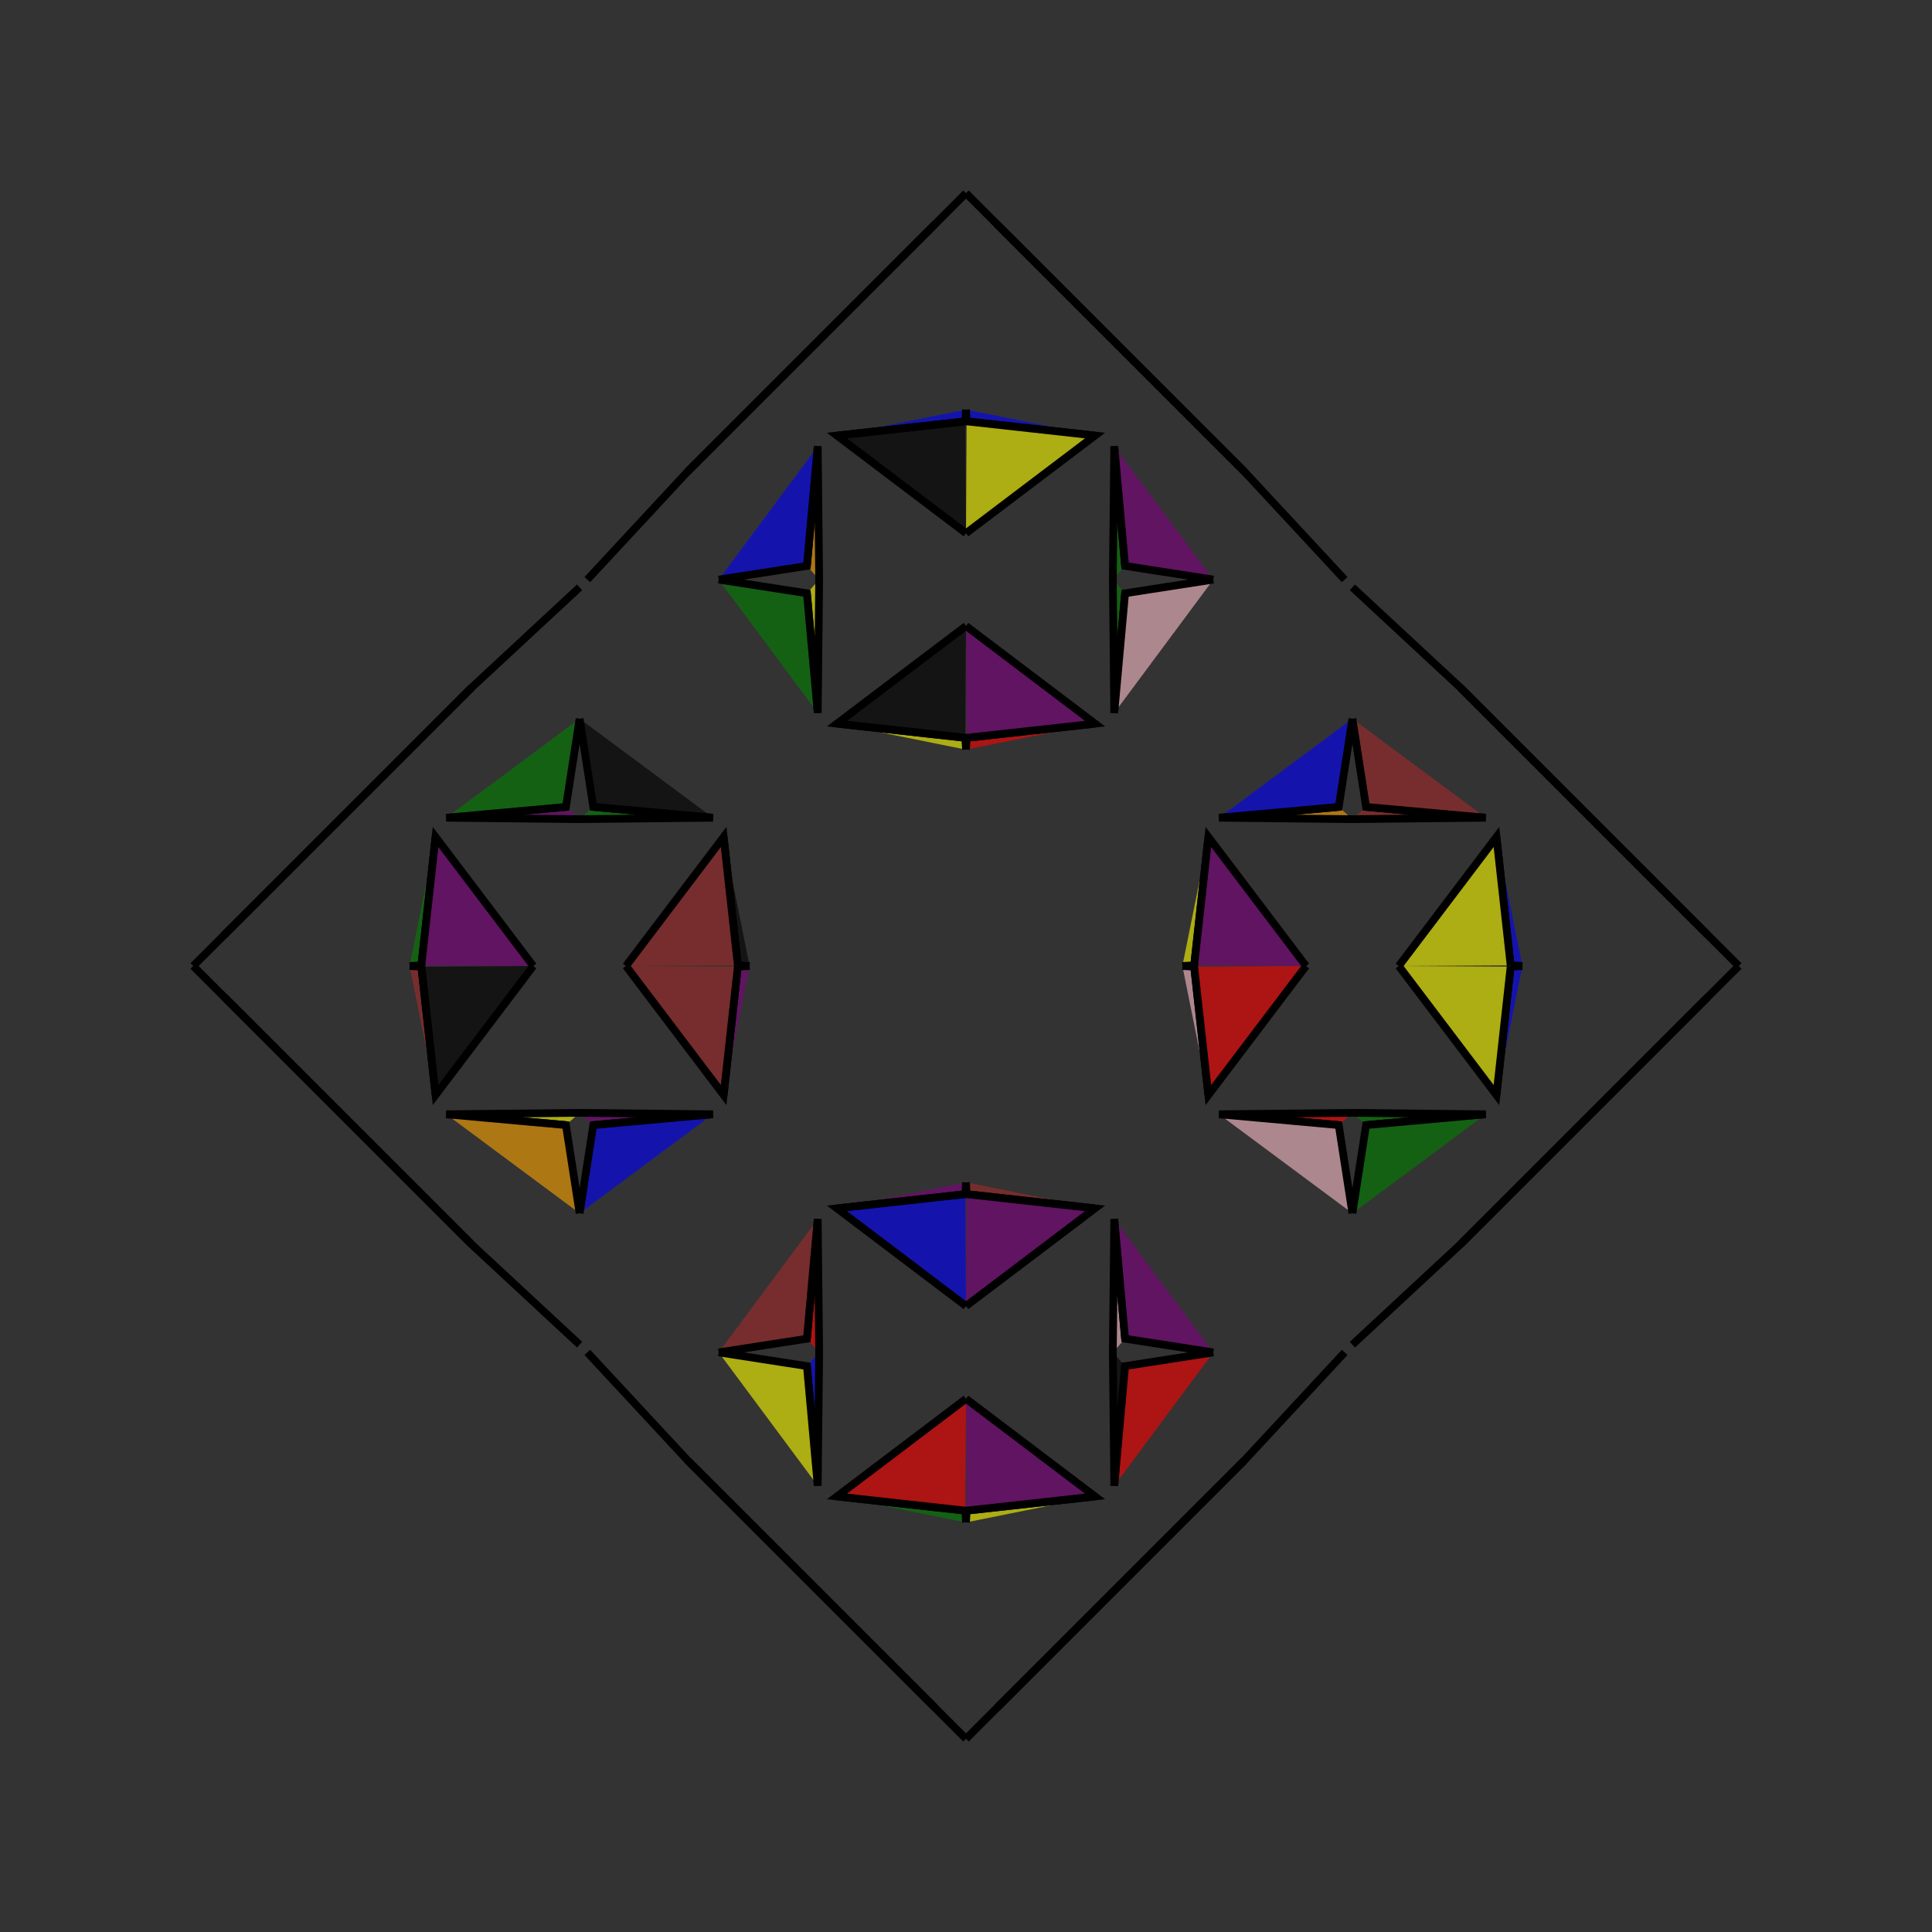 <?xml version="1.0" encoding="UTF-8"?>
<svg xmlns="http://www.w3.org/2000/svg" xmlns:xlink="http://www.w3.org/1999/xlink"
     width="250" height="250" viewBox="-125.0 -125.0 250 250">
<rect x="-125.0" y="-125.0" width="250" height="250" fill="#333333" stroke="none"/>
<defs>
</defs>
<path d="M30.0,70.0 L20.0,80.0 L18.0,82.0" fill="brown" fill-opacity="0.6" stroke="black" stroke-width="1" />
<path d="M30.0,-70.0 L20.0,-80.0 L18.0,-82.0" fill="red" fill-opacity="0.6" stroke="black" stroke-width="1" />
<path d="M28.0,-0.0 L29.523,-0.085 L31.361,-16.696" fill="yellow" fill-opacity="0.6" stroke="black" stroke-width="1" />
<path d="M28.0,-0.0 L29.523,0.085 L31.361,16.696" fill="pink" fill-opacity="0.6" stroke="black" stroke-width="1" />
<path d="M29.523,-0.085 L31.361,-16.696 L44.0,-0.0" fill="purple" fill-opacity="0.6" stroke="black" stroke-width="1" />
<path d="M29.523,0.085 L31.361,16.696 L44.0,-0.0" fill="red" fill-opacity="0.6" stroke="black" stroke-width="1" />
<path d="M50.0,-19.0 L32.743,-19.184 L48.229,-20.583" fill="orange" fill-opacity="0.6" stroke="black" stroke-width="1" />
<path d="M50.0,19.0 L32.743,19.184 L48.229,20.583" fill="red" fill-opacity="0.6" stroke="black" stroke-width="1" />
<path d="M32.743,-19.184 L48.229,-20.583 L50.0,-32.0" fill="blue" fill-opacity="0.6" stroke="black" stroke-width="1" />
<path d="M32.743,19.184 L48.229,20.583 L50.0,32.0" fill="pink" fill-opacity="0.6" stroke="black" stroke-width="1" />
<path d="M49.0,50.0 L36.0,64.0 L34.0,66.0" fill="purple" fill-opacity="0.6" stroke="black" stroke-width="1" />
<path d="M49.0,-50.0 L36.0,-64.0 L34.0,-66.0" fill="yellow" fill-opacity="0.6" stroke="black" stroke-width="1" />
<path d="M36.0,64.0 L34.0,66.0 L32.0,68.0" fill="red" fill-opacity="0.6" stroke="black" stroke-width="1" />
<path d="M36.0,-64.0 L34.0,-66.0 L32.0,-68.0" fill="yellow" fill-opacity="0.6" stroke="black" stroke-width="1" />
<path d="M34.0,66.0 L32.0,68.0 L30.0,70.0" fill="yellow" fill-opacity="0.6" stroke="black" stroke-width="1" />
<path d="M34.0,-66.0 L32.0,-68.0 L30.0,-70.0" fill="blue" fill-opacity="0.6" stroke="black" stroke-width="1" />
<path d="M32.0,68.0 L30.0,70.0 L20.0,80.0" fill="yellow" fill-opacity="0.6" stroke="black" stroke-width="1" />
<path d="M32.0,-68.0 L30.0,-70.0 L20.0,-80.0" fill="orange" fill-opacity="0.6" stroke="black" stroke-width="1" />
<path d="M20.0,80.0 L18.0,82.0 L4.0,96.0" fill="brown" fill-opacity="0.6" stroke="black" stroke-width="1" />
<path d="M20.0,-80.0 L18.0,-82.0 L4.0,-96.0" fill="blue" fill-opacity="0.6" stroke="black" stroke-width="1" />
<path d="M18.0,82.0 L4.0,96.0 L0.0,100.0" fill="brown" fill-opacity="0.6" stroke="black" stroke-width="1" />
<path d="M18.0,-82.0 L4.0,-96.0 L0.0,-100.0" fill="purple" fill-opacity="0.6" stroke="black" stroke-width="1" />
<path d="M-30.0,70.0 L-20.0,80.0 L-18.0,82.0" fill="orange" fill-opacity="0.6" stroke="black" stroke-width="1" />
<path d="M-30.0,-70.0 L-20.0,-80.0 L-18.0,-82.0" fill="purple" fill-opacity="0.6" stroke="black" stroke-width="1" />
<path d="M-28.0,-0.0 L-29.523,-0.085 L-31.361,-16.696" fill="black" fill-opacity="0.6" stroke="black" stroke-width="1" />
<path d="M-28.0,-0.0 L-29.523,0.085 L-31.361,16.696" fill="purple" fill-opacity="0.6" stroke="black" stroke-width="1" />
<path d="M-29.523,-0.085 L-31.361,-16.696 L-44.0,-0.0" fill="brown" fill-opacity="0.6" stroke="black" stroke-width="1" />
<path d="M-29.523,0.085 L-31.361,16.696 L-44.0,-0.0" fill="brown" fill-opacity="0.6" stroke="black" stroke-width="1" />
<path d="M-50.0,-19.0 L-32.743,-19.184 L-48.229,-20.583" fill="green" fill-opacity="0.6" stroke="black" stroke-width="1" />
<path d="M-50.0,19.0 L-32.743,19.184 L-48.229,20.583" fill="purple" fill-opacity="0.6" stroke="black" stroke-width="1" />
<path d="M-32.743,-19.184 L-48.229,-20.583 L-50.0,-32.0" fill="black" fill-opacity="0.6" stroke="black" stroke-width="1" />
<path d="M-32.743,19.184 L-48.229,20.583 L-50.0,32.0" fill="blue" fill-opacity="0.6" stroke="black" stroke-width="1" />
<path d="M-49.0,50.0 L-36.0,64.0 L-34.0,66.0" fill="purple" fill-opacity="0.6" stroke="black" stroke-width="1" />
<path d="M-49.0,-50.0 L-36.0,-64.0 L-34.0,-66.0" fill="black" fill-opacity="0.6" stroke="black" stroke-width="1" />
<path d="M-36.0,64.0 L-34.0,66.0 L-32.0,68.0" fill="blue" fill-opacity="0.6" stroke="black" stroke-width="1" />
<path d="M-36.0,-64.0 L-34.0,-66.0 L-32.0,-68.0" fill="pink" fill-opacity="0.6" stroke="black" stroke-width="1" />
<path d="M-34.0,66.0 L-32.0,68.0 L-30.0,70.0" fill="black" fill-opacity="0.6" stroke="black" stroke-width="1" />
<path d="M-34.0,-66.0 L-32.0,-68.0 L-30.0,-70.0" fill="brown" fill-opacity="0.6" stroke="black" stroke-width="1" />
<path d="M-32.0,68.0 L-30.0,70.0 L-20.0,80.0" fill="pink" fill-opacity="0.6" stroke="black" stroke-width="1" />
<path d="M-32.0,-68.0 L-30.0,-70.0 L-20.0,-80.0" fill="pink" fill-opacity="0.6" stroke="black" stroke-width="1" />
<path d="M-20.0,80.0 L-18.0,82.0 L-4.0,96.0" fill="blue" fill-opacity="0.6" stroke="black" stroke-width="1" />
<path d="M-20.0,-80.0 L-18.0,-82.0 L-4.0,-96.0" fill="purple" fill-opacity="0.6" stroke="black" stroke-width="1" />
<path d="M-18.0,82.0 L-4.0,96.0 L0.0,100.0" fill="yellow" fill-opacity="0.6" stroke="black" stroke-width="1" />
<path d="M-18.0,-82.0 L-4.0,-96.0 L0.0,-100.0" fill="orange" fill-opacity="0.6" stroke="black" stroke-width="1" />
<path d="M70.0,30.0 L80.0,20.0 L82.0,18.0" fill="purple" fill-opacity="0.6" stroke="black" stroke-width="1" />
<path d="M70.0,-30.0 L80.0,-20.0 L82.0,-18.0" fill="pink" fill-opacity="0.6" stroke="black" stroke-width="1" />
<path d="M72.0,-0.0 L70.477,0.085 L68.639,16.696" fill="blue" fill-opacity="0.6" stroke="black" stroke-width="1" />
<path d="M72.0,-0.0 L70.477,-0.085 L68.639,-16.696" fill="blue" fill-opacity="0.6" stroke="black" stroke-width="1" />
<path d="M70.477,0.085 L68.639,16.696 L56.0,-0.0" fill="yellow" fill-opacity="0.6" stroke="black" stroke-width="1" />
<path d="M70.477,-0.085 L68.639,-16.696 L56.0,-0.0" fill="yellow" fill-opacity="0.6" stroke="black" stroke-width="1" />
<path d="M50.0,19.0 L67.257,19.184 L51.771,20.583" fill="green" fill-opacity="0.6" stroke="black" stroke-width="1" />
<path d="M50.0,-19.0 L67.257,-19.184 L51.771,-20.583" fill="brown" fill-opacity="0.6" stroke="black" stroke-width="1" />
<path d="M67.257,19.184 L51.771,20.583 L50.0,32.0" fill="green" fill-opacity="0.6" stroke="black" stroke-width="1" />
<path d="M67.257,-19.184 L51.771,-20.583 L50.0,-32.0" fill="brown" fill-opacity="0.6" stroke="black" stroke-width="1" />
<path d="M50.0,49.0 L64.0,36.0 L66.0,34.0" fill="brown" fill-opacity="0.6" stroke="black" stroke-width="1" />
<path d="M50.0,-49.0 L64.0,-36.0 L66.0,-34.0" fill="pink" fill-opacity="0.6" stroke="black" stroke-width="1" />
<path d="M64.0,36.0 L66.0,34.0 L68.0,32.0" fill="orange" fill-opacity="0.6" stroke="black" stroke-width="1" />
<path d="M64.0,-36.0 L66.0,-34.0 L68.0,-32.0" fill="pink" fill-opacity="0.6" stroke="black" stroke-width="1" />
<path d="M66.0,34.0 L68.0,32.0 L70.0,30.0" fill="brown" fill-opacity="0.6" stroke="black" stroke-width="1" />
<path d="M66.0,-34.0 L68.0,-32.0 L70.0,-30.0" fill="red" fill-opacity="0.6" stroke="black" stroke-width="1" />
<path d="M68.0,32.0 L70.0,30.0 L80.0,20.0" fill="red" fill-opacity="0.6" stroke="black" stroke-width="1" />
<path d="M68.0,-32.0 L70.0,-30.0 L80.0,-20.0" fill="blue" fill-opacity="0.6" stroke="black" stroke-width="1" />
<path d="M80.0,20.0 L82.0,18.0 L96.0,4.0" fill="pink" fill-opacity="0.6" stroke="black" stroke-width="1" />
<path d="M80.0,-20.0 L82.0,-18.0 L96.0,-4.0" fill="green" fill-opacity="0.6" stroke="black" stroke-width="1" />
<path d="M82.0,18.0 L96.0,4.0 L100.0,-0.0" fill="yellow" fill-opacity="0.6" stroke="black" stroke-width="1" />
<path d="M82.0,-18.0 L96.0,-4.0 L100.0,-0.0" fill="pink" fill-opacity="0.6" stroke="black" stroke-width="1" />
<path d="M0.0,-28.0 L0.085,-29.523 L16.696,-31.361" fill="red" fill-opacity="0.6" stroke="black" stroke-width="1" />
<path d="M0.0,28.0 L0.085,29.523 L16.696,31.361" fill="brown" fill-opacity="0.6" stroke="black" stroke-width="1" />
<path d="M0.0,72.0 L0.085,70.477 L16.696,68.639" fill="yellow" fill-opacity="0.6" stroke="black" stroke-width="1" />
<path d="M0.0,-72.0 L0.085,-70.477 L16.696,-68.639" fill="blue" fill-opacity="0.6" stroke="black" stroke-width="1" />
<path d="M0.085,-29.523 L16.696,-31.361 L0.0,-44.0" fill="purple" fill-opacity="0.6" stroke="black" stroke-width="1" />
<path d="M0.085,29.523 L16.696,31.361 L0.0,44.0" fill="purple" fill-opacity="0.6" stroke="black" stroke-width="1" />
<path d="M0.085,70.477 L16.696,68.639 L0.0,56.0" fill="purple" fill-opacity="0.6" stroke="black" stroke-width="1" />
<path d="M0.085,-70.477 L16.696,-68.639 L0.0,-56.0" fill="yellow" fill-opacity="0.6" stroke="black" stroke-width="1" />
<path d="M19.0,-50.0 L19.184,-32.743 L20.583,-48.229" fill="green" fill-opacity="0.6" stroke="black" stroke-width="1" />
<path d="M19.0,50.0 L19.184,32.743 L20.583,48.229" fill="pink" fill-opacity="0.6" stroke="black" stroke-width="1" />
<path d="M19.0,50.0 L19.184,67.257 L20.583,51.771" fill="black" fill-opacity="0.6" stroke="black" stroke-width="1" />
<path d="M19.0,-50.0 L19.184,-67.257 L20.583,-51.771" fill="green" fill-opacity="0.6" stroke="black" stroke-width="1" />
<path d="M19.184,-32.743 L20.583,-48.229 L32.0,-50.0" fill="pink" fill-opacity="0.6" stroke="black" stroke-width="1" />
<path d="M19.184,32.743 L20.583,48.229 L32.0,50.0" fill="purple" fill-opacity="0.6" stroke="black" stroke-width="1" />
<path d="M19.184,67.257 L20.583,51.771 L32.0,50.0" fill="red" fill-opacity="0.6" stroke="black" stroke-width="1" />
<path d="M19.184,-67.257 L20.583,-51.771 L32.0,-50.0" fill="purple" fill-opacity="0.6" stroke="black" stroke-width="1" />
<path d="M0.0,72.0 L-0.085,70.477 L-16.696,68.639" fill="green" fill-opacity="0.6" stroke="black" stroke-width="1" />
<path d="M0.0,-28.0 L-0.085,-29.523 L-16.696,-31.361" fill="yellow" fill-opacity="0.6" stroke="black" stroke-width="1" />
<path d="M0.0,28.0 L-0.085,29.523 L-16.696,31.361" fill="purple" fill-opacity="0.6" stroke="black" stroke-width="1" />
<path d="M0.0,-72.0 L-0.085,-70.477 L-16.696,-68.639" fill="blue" fill-opacity="0.6" stroke="black" stroke-width="1" />
<path d="M-0.085,70.477 L-16.696,68.639 L0.0,56.0" fill="red" fill-opacity="0.6" stroke="black" stroke-width="1" />
<path d="M-0.085,-29.523 L-16.696,-31.361 L0.0,-44.0" fill="black" fill-opacity="0.6" stroke="black" stroke-width="1" />
<path d="M-0.085,29.523 L-16.696,31.361 L0.0,44.0" fill="blue" fill-opacity="0.6" stroke="black" stroke-width="1" />
<path d="M-0.085,-70.477 L-16.696,-68.639 L0.0,-56.0" fill="black" fill-opacity="0.6" stroke="black" stroke-width="1" />
<path d="M-19.0,50.0 L-19.184,67.257 L-20.583,51.771" fill="blue" fill-opacity="0.6" stroke="black" stroke-width="1" />
<path d="M-19.0,-50.0 L-19.184,-32.743 L-20.583,-48.229" fill="yellow" fill-opacity="0.6" stroke="black" stroke-width="1" />
<path d="M-19.0,50.0 L-19.184,32.743 L-20.583,48.229" fill="red" fill-opacity="0.6" stroke="black" stroke-width="1" />
<path d="M-19.0,-50.0 L-19.184,-67.257 L-20.583,-51.771" fill="orange" fill-opacity="0.6" stroke="black" stroke-width="1" />
<path d="M-19.184,67.257 L-20.583,51.771 L-32.0,50.0" fill="yellow" fill-opacity="0.6" stroke="black" stroke-width="1" />
<path d="M-19.184,-32.743 L-20.583,-48.229 L-32.0,-50.0" fill="green" fill-opacity="0.6" stroke="black" stroke-width="1" />
<path d="M-19.184,32.743 L-20.583,48.229 L-32.0,50.0" fill="brown" fill-opacity="0.6" stroke="black" stroke-width="1" />
<path d="M-19.184,-67.257 L-20.583,-51.771 L-32.0,-50.0" fill="blue" fill-opacity="0.6" stroke="black" stroke-width="1" />
<path d="M-70.0,-30.0 L-80.0,-20.0 L-82.0,-18.0" fill="purple" fill-opacity="0.6" stroke="black" stroke-width="1" />
<path d="M-70.0,30.0 L-80.0,20.0 L-82.0,18.0" fill="green" fill-opacity="0.6" stroke="black" stroke-width="1" />
<path d="M-72.0,-0.0 L-70.477,-0.085 L-68.639,-16.696" fill="green" fill-opacity="0.6" stroke="black" stroke-width="1" />
<path d="M-72.0,-0.0 L-70.477,0.085 L-68.639,16.696" fill="brown" fill-opacity="0.6" stroke="black" stroke-width="1" />
<path d="M-70.477,-0.085 L-68.639,-16.696 L-56.0,-0.0" fill="purple" fill-opacity="0.6" stroke="black" stroke-width="1" />
<path d="M-70.477,0.085 L-68.639,16.696 L-56.0,-0.0" fill="black" fill-opacity="0.6" stroke="black" stroke-width="1" />
<path d="M-50.0,-19.0 L-67.257,-19.184 L-51.771,-20.583" fill="purple" fill-opacity="0.6" stroke="black" stroke-width="1" />
<path d="M-50.0,19.0 L-67.257,19.184 L-51.771,20.583" fill="yellow" fill-opacity="0.6" stroke="black" stroke-width="1" />
<path d="M-67.257,-19.184 L-51.771,-20.583 L-50.0,-32.0" fill="green" fill-opacity="0.6" stroke="black" stroke-width="1" />
<path d="M-67.257,19.184 L-51.771,20.583 L-50.0,32.0" fill="orange" fill-opacity="0.6" stroke="black" stroke-width="1" />
<path d="M-50.0,-49.0 L-64.0,-36.0 L-66.0,-34.0" fill="orange" fill-opacity="0.6" stroke="black" stroke-width="1" />
<path d="M-50.0,49.0 L-64.0,36.0 L-66.0,34.0" fill="orange" fill-opacity="0.6" stroke="black" stroke-width="1" />
<path d="M-64.0,-36.0 L-66.0,-34.0 L-68.0,-32.0" fill="purple" fill-opacity="0.6" stroke="black" stroke-width="1" />
<path d="M-64.0,36.0 L-66.0,34.0 L-68.0,32.0" fill="yellow" fill-opacity="0.6" stroke="black" stroke-width="1" />
<path d="M-66.0,-34.0 L-68.0,-32.0 L-70.0,-30.0" fill="orange" fill-opacity="0.6" stroke="black" stroke-width="1" />
<path d="M-66.0,34.0 L-68.0,32.0 L-70.0,30.0" fill="purple" fill-opacity="0.6" stroke="black" stroke-width="1" />
<path d="M-68.0,-32.0 L-70.0,-30.0 L-80.0,-20.0" fill="yellow" fill-opacity="0.6" stroke="black" stroke-width="1" />
<path d="M-68.0,32.0 L-70.0,30.0 L-80.0,20.0" fill="purple" fill-opacity="0.6" stroke="black" stroke-width="1" />
<path d="M-80.0,-20.0 L-82.0,-18.0 L-96.0,-4.0" fill="orange" fill-opacity="0.6" stroke="black" stroke-width="1" />
<path d="M-80.0,20.0 L-82.0,18.0 L-96.0,4.0" fill="brown" fill-opacity="0.6" stroke="black" stroke-width="1" />
<path d="M-82.0,-18.0 L-96.0,-4.0 L-100.0,-0.0" fill="pink" fill-opacity="0.6" stroke="black" stroke-width="1" />
<path d="M-82.0,18.0 L-96.0,4.0 L-100.0,-0.0" fill="orange" fill-opacity="0.6" stroke="black" stroke-width="1" />
</svg>